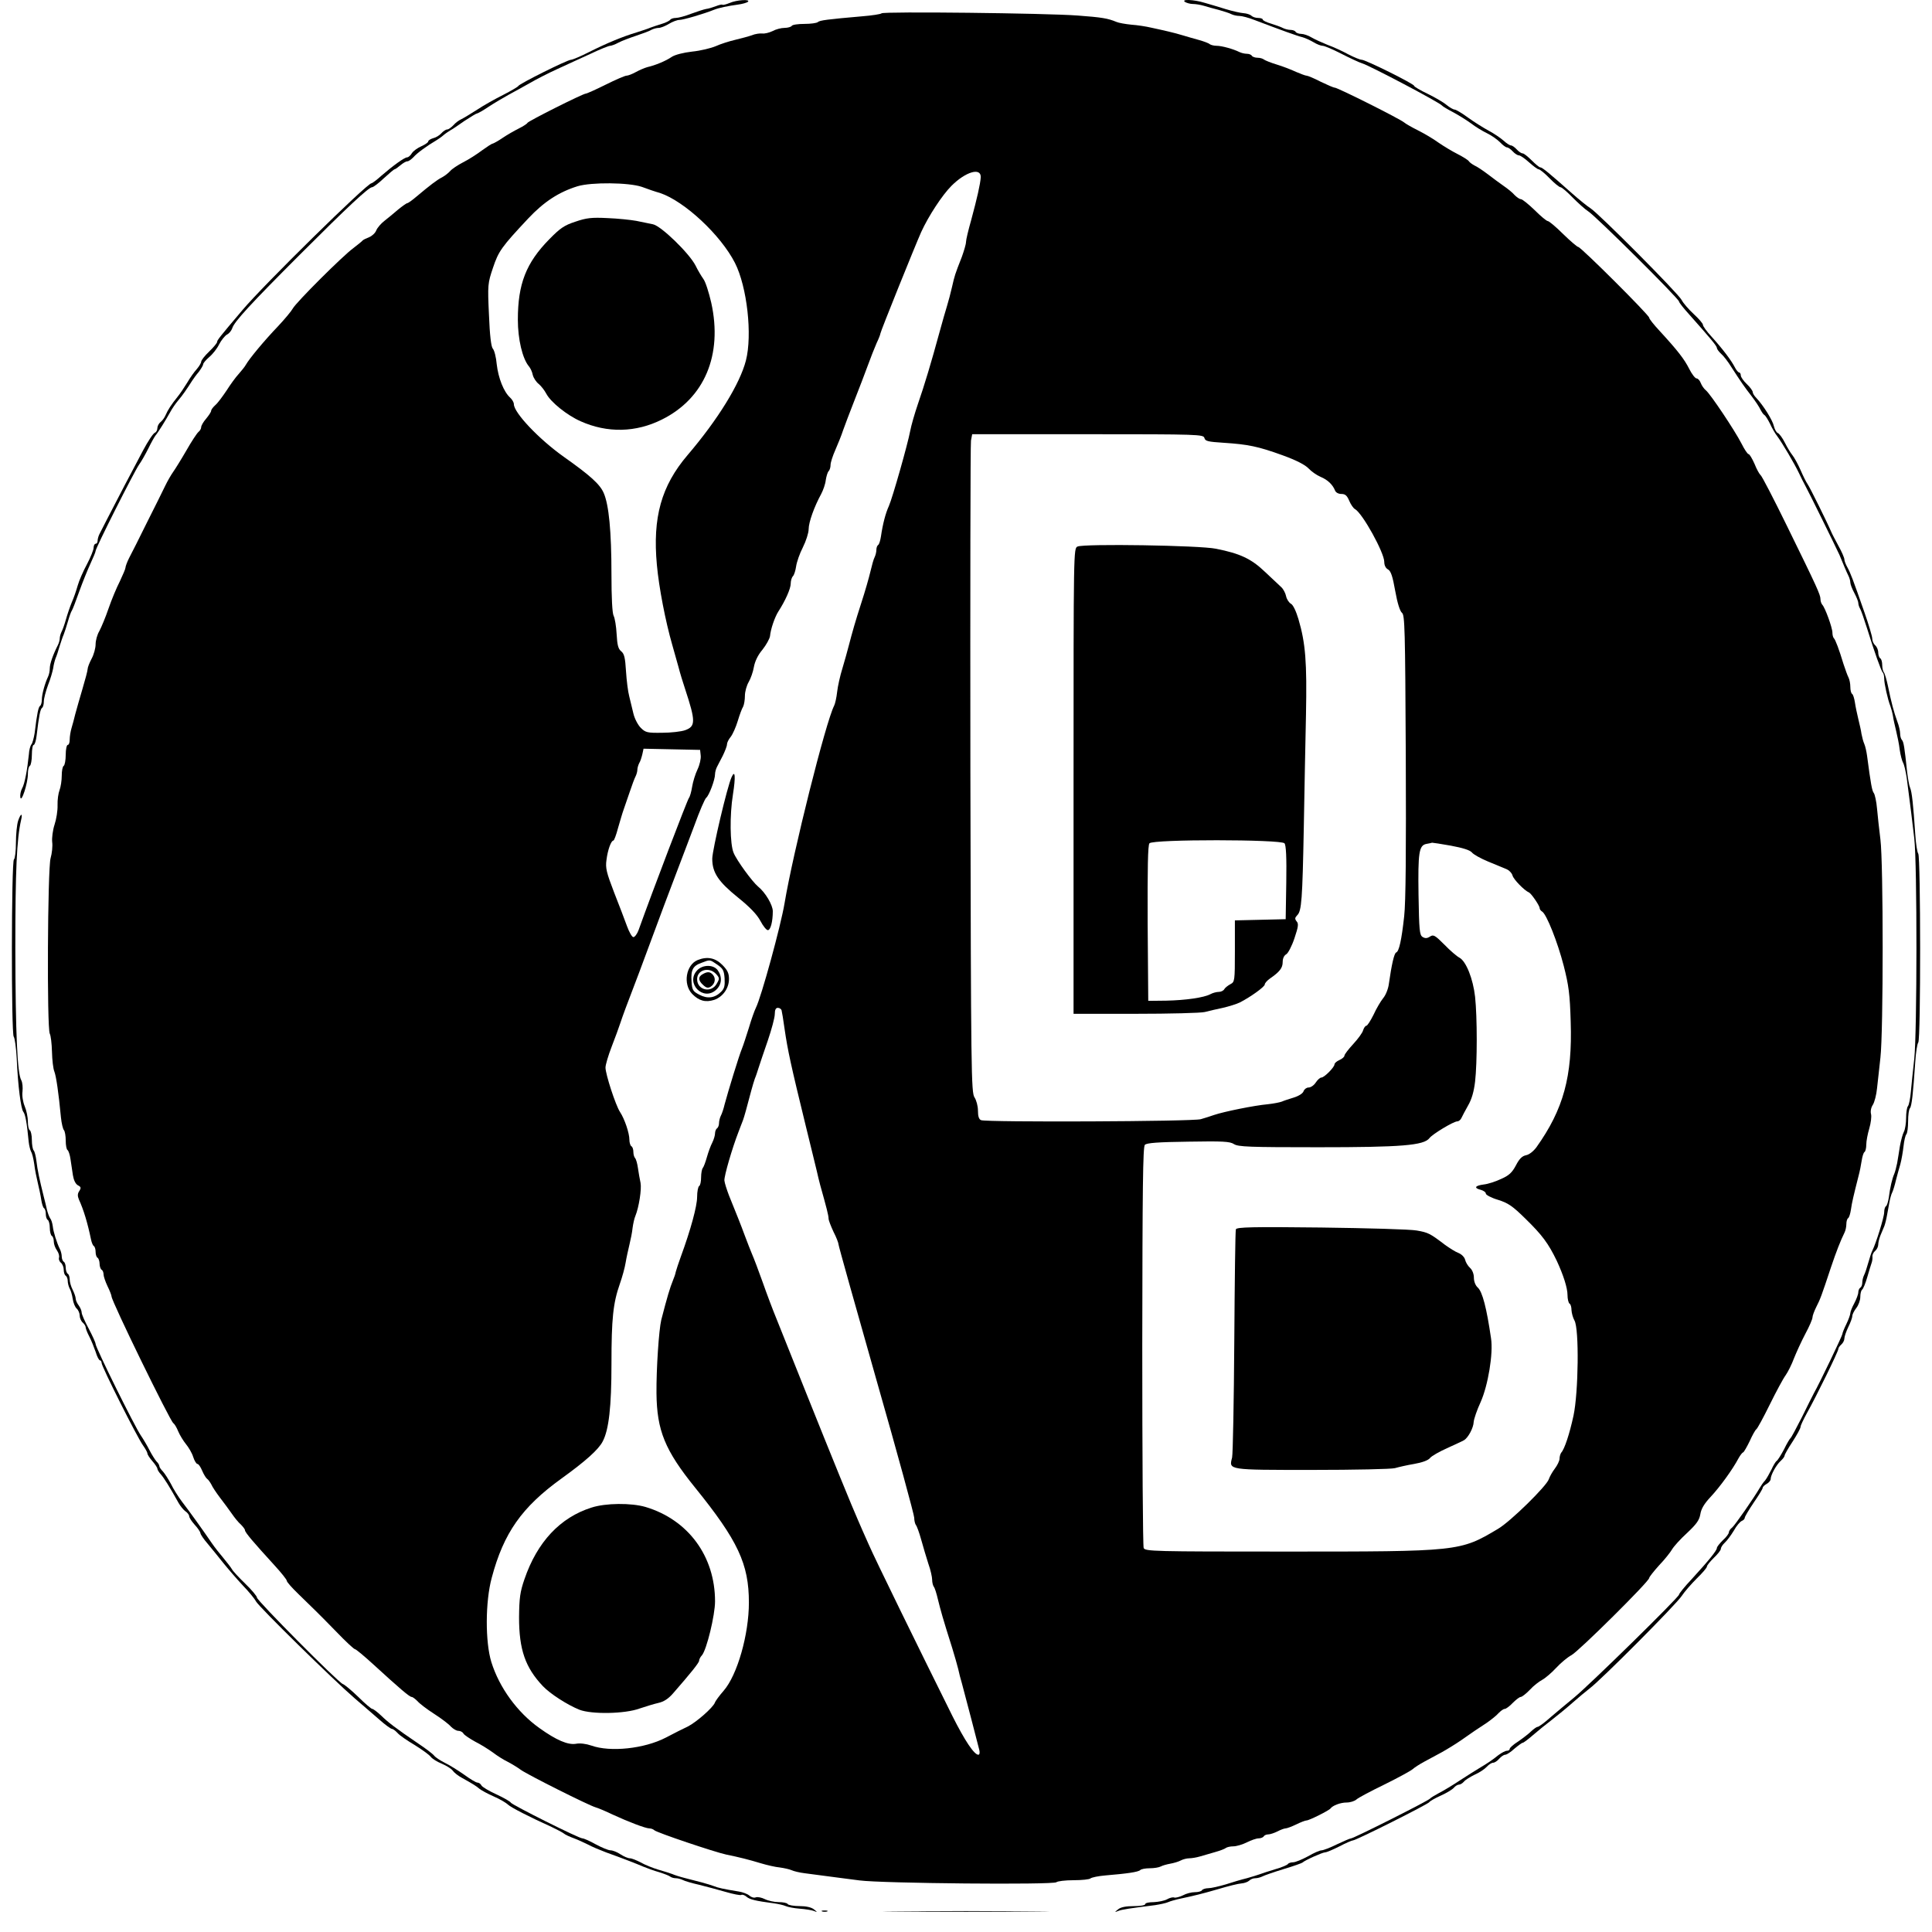 <?xml version="1.0" standalone="no"?>
<!DOCTYPE svg PUBLIC "-//W3C//DTD SVG 20010904//EN"
 "http://www.w3.org/TR/2001/REC-SVG-20010904/DTD/svg10.dtd">
<svg version="1.0" xmlns="http://www.w3.org/2000/svg"
 width="970pt" height="970pt" viewBox="0 0 970 970"
 preserveAspectRatio="xMidYMid meet">

<g transform="translate(0,970) scale(0.1,-0.1)"
fill="#000000" stroke="none">
<path d="M3663 9685 c-17 -7 -33 -11 -36 -9 -2 3 -17 -1 -33 -7 -16 -6 -38
-13 -49 -14 -11 -2 -45 -13 -75 -24 -30 -12 -65 -21 -77 -21 -12 0 -24 -4 -28
-9 -3 -5 -22 -15 -43 -21 -20 -6 -46 -15 -57 -19 -11 -5 -42 -15 -70 -24 -70
-21 -147 -53 -237 -98 -43 -22 -84 -39 -91 -39 -18 0 -261 -121 -265 -132 -2
-4 -36 -24 -75 -44 -40 -20 -99 -53 -132 -75 -33 -21 -69 -43 -80 -48 -11 -5
-29 -18 -39 -30 -11 -11 -24 -21 -31 -21 -7 0 -20 -9 -29 -19 -10 -11 -28 -22
-42 -25 -13 -4 -24 -11 -24 -16 0 -5 -16 -16 -34 -24 -19 -8 -41 -24 -48 -35
-7 -12 -18 -21 -24 -21 -13 0 -70 -41 -129 -92 -23 -21 -46 -38 -50 -38 -22 0
-542 -511 -648 -637 -117 -138 -127 -151 -127 -160 0 -5 -18 -27 -40 -48 -22
-21 -40 -44 -40 -51 0 -6 -10 -23 -22 -37 -13 -14 -34 -44 -48 -68 -14 -23
-36 -56 -50 -73 -29 -36 -47 -63 -59 -91 -5 -12 -16 -27 -25 -34 -9 -7 -16
-21 -16 -31 0 -10 -6 -20 -13 -23 -8 -3 -34 -42 -58 -87 -56 -105 -135 -256
-178 -340 -18 -36 -37 -73 -42 -82 -5 -10 -9 -25 -9 -33 0 -8 -4 -15 -10 -15
-5 0 -10 -9 -10 -20 0 -10 -15 -48 -33 -82 -19 -35 -40 -83 -47 -108 -7 -25
-20 -63 -30 -85 -9 -22 -22 -60 -29 -85 -7 -25 -17 -53 -22 -62 -5 -10 -9 -25
-9 -33 0 -8 -4 -23 -9 -33 -25 -49 -41 -95 -41 -117 0 -14 -4 -33 -9 -43 -15
-31 -31 -88 -31 -115 0 -14 -4 -28 -9 -31 -8 -6 -15 -36 -27 -136 -4 -25 -11
-51 -16 -57 -6 -7 -12 -29 -13 -50 -8 -78 -21 -149 -34 -171 -7 -13 -11 -33
-9 -45 5 -31 38 71 38 117 0 19 4 38 10 41 5 3 10 28 10 56 0 27 4 49 9 49 5
0 12 21 15 48 11 94 18 132 27 138 5 3 9 17 9 32 0 15 10 52 21 82 12 30 23
69 26 85 2 17 8 39 12 50 5 11 14 38 20 60 7 22 16 49 21 60 4 11 14 40 21 65
7 25 16 50 20 55 4 6 20 48 37 96 17 47 42 109 56 139 14 30 26 59 26 64 0 15
193 397 218 433 11 15 32 52 47 82 14 29 31 59 36 65 13 15 50 75 73 116 10
19 29 46 41 60 20 23 44 58 70 99 6 9 20 29 33 44 12 16 22 33 22 38 0 6 14
22 30 36 17 14 40 43 50 64 11 21 29 43 39 49 11 5 23 20 27 32 9 32 95 125
341 371 237 237 344 337 361 337 6 0 33 20 59 45 26 24 51 45 54 45 3 0 16 9
29 20 13 11 28 20 35 20 7 0 20 10 31 21 17 20 68 57 114 84 10 6 26 17 35 25
9 8 25 19 35 25 10 5 42 27 72 48 31 20 58 37 62 37 4 0 31 15 59 34 29 19 75
46 102 61 28 15 75 41 105 58 31 18 91 49 135 69 44 20 119 55 168 77 48 23
93 41 100 41 6 0 26 7 42 16 17 9 57 24 90 35 33 11 68 24 77 30 10 5 26 9 35
9 10 0 33 9 51 20 18 11 42 20 53 20 19 0 122 30 174 51 25 10 69 19 120 26
22 3 44 9 50 14 15 14 -56 10 -92 -6z"/>
<path d="M5950 9690 c8 -5 26 -10 39 -10 14 0 38 -4 55 -9 17 -5 51 -15 76
-21 25 -7 53 -16 62 -21 10 -5 28 -9 41 -9 12 0 47 -9 77 -21 129 -49 217 -81
240 -86 14 -4 38 -15 55 -25 16 -10 37 -18 46 -18 9 0 51 -18 94 -40 43 -22
90 -44 104 -48 37 -11 392 -198 401 -212 3 -4 28 -19 55 -33 28 -15 68 -40 90
-56 22 -17 58 -39 81 -50 23 -11 52 -32 65 -45 13 -14 29 -26 35 -26 6 0 19
-9 29 -20 10 -11 24 -20 31 -20 7 0 30 -16 51 -35 21 -19 43 -35 48 -35 6 0
31 -20 55 -45 24 -25 49 -45 55 -45 6 0 33 -23 60 -51 28 -28 63 -60 79 -70
36 -22 456 -439 456 -453 0 -5 24 -35 53 -67 104 -117 137 -156 137 -166 0 -5
9 -18 21 -29 12 -10 36 -41 53 -69 50 -77 63 -96 101 -145 19 -25 39 -55 44
-67 6 -11 14 -24 20 -27 6 -4 18 -24 28 -44 9 -20 25 -48 36 -62 26 -35 86
-137 109 -185 10 -22 24 -49 30 -60 15 -26 155 -311 173 -350 7 -16 18 -43 25
-60 7 -16 16 -38 21 -47 5 -10 9 -25 9 -33 0 -8 9 -32 20 -52 11 -21 20 -43
20 -50 0 -8 4 -21 10 -31 5 -9 20 -53 34 -97 36 -116 71 -214 79 -222 4 -3 7
-17 7 -30 0 -25 18 -106 31 -138 4 -11 10 -33 13 -50 2 -16 10 -50 16 -75 6
-25 15 -67 18 -95 4 -27 12 -57 17 -65 5 -8 13 -42 18 -75 19 -146 28 -216 38
-305 15 -127 14 -976 0 -1105 -6 -55 -14 -129 -17 -165 -3 -36 -10 -69 -15
-74 -5 -6 -9 -32 -9 -59 0 -26 -5 -58 -11 -69 -6 -11 -15 -44 -20 -72 -4 -28
-11 -67 -14 -86 -4 -19 -10 -44 -15 -55 -10 -23 -20 -65 -27 -118 -3 -20 -9
-40 -14 -43 -5 -3 -9 -16 -9 -30 0 -25 -41 -156 -59 -192 -5 -9 -14 -37 -21
-62 -7 -25 -16 -53 -21 -62 -5 -10 -9 -27 -9 -37 0 -11 -4 -23 -10 -26 -5 -3
-10 -14 -10 -23 0 -10 -9 -34 -20 -55 -11 -20 -20 -43 -20 -50 0 -7 -9 -32
-20 -55 -11 -22 -20 -45 -20 -50 0 -8 -116 -250 -143 -297 -6 -11 -33 -65 -60
-120 -28 -55 -53 -102 -57 -105 -4 -3 -19 -28 -33 -57 -15 -28 -31 -54 -37
-58 -5 -3 -17 -23 -26 -43 -10 -20 -24 -45 -32 -55 -9 -9 -20 -26 -26 -36 -31
-53 -125 -188 -139 -200 -10 -7 -17 -19 -17 -25 0 -6 -13 -24 -30 -39 -16 -16
-30 -33 -30 -39 0 -13 -42 -64 -127 -157 -35 -37 -63 -72 -63 -77 0 -13 -451
-455 -527 -517 -32 -26 -84 -70 -116 -97 -31 -28 -61 -50 -67 -50 -5 0 -19
-10 -32 -22 -13 -13 -42 -35 -65 -51 -24 -15 -43 -32 -43 -37 0 -6 -6 -10 -14
-10 -8 0 -27 -10 -43 -22 -30 -24 -50 -38 -97 -66 -16 -9 -59 -37 -95 -60 -36
-24 -84 -53 -106 -64 -22 -12 -42 -24 -45 -28 -6 -10 -384 -200 -397 -200 -5
0 -37 -14 -71 -30 -34 -17 -69 -30 -77 -30 -9 0 -39 -13 -68 -30 -30 -16 -63
-30 -75 -30 -11 0 -23 -4 -26 -9 -4 -5 -32 -17 -64 -26 -31 -9 -66 -21 -77
-25 -11 -4 -40 -13 -65 -20 -25 -6 -73 -20 -106 -31 -34 -10 -73 -19 -87 -19
-14 0 -29 -5 -32 -10 -3 -6 -20 -10 -36 -10 -17 0 -44 -7 -60 -16 -17 -8 -36
-13 -43 -11 -7 3 -23 -1 -37 -9 -13 -7 -43 -13 -66 -14 -24 0 -43 -4 -43 -10
0 -6 -26 -10 -58 -10 -38 0 -65 -5 -78 -16 -19 -15 -19 -16 1 -8 18 7 57 13
185 29 25 4 54 10 65 15 11 5 34 11 50 15 84 18 117 26 200 50 50 15 102 28
118 29 15 1 33 8 39 14 7 7 20 12 30 12 10 0 26 4 36 9 9 5 58 22 107 37 50
15 92 30 95 33 9 10 100 51 113 51 8 0 40 14 72 30 32 17 63 30 68 30 15 0
376 181 383 192 3 5 29 20 58 33 29 13 59 31 66 40 7 8 18 15 25 15 7 0 18 7
25 15 7 9 32 24 54 35 23 10 50 28 60 39 11 12 25 21 33 21 7 0 21 9 30 20 10
11 23 20 30 20 7 0 28 13 46 30 19 16 38 30 42 30 4 0 27 17 51 38 23 20 66
55 95 77 28 22 75 60 103 85 28 25 67 57 86 72 56 41 437 424 464 466 13 20
47 59 75 87 28 27 51 54 51 60 0 6 16 25 35 44 19 18 35 38 35 45 0 7 9 21 20
31 11 10 31 37 45 60 13 24 31 45 40 49 8 3 15 10 15 16 0 5 20 39 45 76 25
36 45 69 45 74 0 5 9 14 20 20 11 6 20 17 20 24 0 20 28 71 50 91 11 10 20 22
20 27 0 5 18 37 40 70 22 34 40 67 40 74 0 7 15 38 33 71 45 80 157 308 157
321 0 5 7 15 15 22 8 7 15 20 15 29 0 10 9 36 20 59 11 22 20 47 20 55 0 8 9
26 20 40 11 14 20 39 20 55 0 17 4 33 9 37 5 3 17 31 26 63 9 31 19 64 22 72
3 8 5 22 4 31 -1 9 5 22 14 29 8 7 15 21 15 31 0 10 5 31 11 46 6 15 15 37 20
48 4 11 10 35 13 53 3 17 9 47 12 65 3 17 9 41 15 52 5 11 13 38 18 60 6 22
15 58 22 80 6 22 13 63 16 90 3 28 9 54 14 60 5 5 9 34 9 65 0 31 4 60 9 66 9
9 16 71 27 234 3 47 10 90 15 96 13 15 12 933 0 948 -5 6 -12 49 -15 96 -10
150 -17 215 -26 235 -5 11 -11 47 -15 80 -13 123 -17 150 -26 160 -5 5 -9 19
-9 32 0 12 -6 40 -14 60 -17 46 -31 99 -47 178 -7 33 -16 64 -21 70 -4 5 -8
21 -8 36 0 15 -4 31 -10 34 -5 3 -10 17 -10 29 0 13 -7 29 -15 36 -8 7 -15 22
-15 34 0 11 -18 71 -39 131 -59 169 -70 198 -86 227 -8 14 -15 32 -15 40 0 7
-13 38 -30 68 -16 30 -33 62 -36 70 -19 45 -109 227 -119 240 -6 8 -22 40 -35
70 -13 30 -32 64 -41 75 -9 11 -26 39 -38 63 -12 24 -28 45 -35 48 -8 3 -16
19 -20 35 -6 29 -53 104 -88 141 -10 10 -18 23 -18 29 0 7 -13 25 -30 41 -16
15 -30 35 -30 43 0 8 -4 15 -8 15 -5 0 -15 12 -23 28 -17 33 -59 89 -116 152
-24 26 -43 52 -43 59 0 7 -21 31 -46 54 -25 23 -53 55 -61 71 -17 33 -413 431
-457 460 -16 10 -58 44 -93 75 -116 103 -150 131 -160 131 -5 0 -24 16 -43 35
-19 19 -39 35 -45 35 -7 0 -20 9 -30 20 -10 11 -23 20 -29 20 -6 0 -23 11 -37
24 -15 13 -48 36 -75 50 -27 15 -74 44 -104 66 -30 22 -60 40 -67 40 -6 0 -24
10 -40 23 -15 13 -58 38 -95 56 -38 18 -68 36 -68 40 0 10 -244 131 -263 131
-9 0 -40 13 -69 28 -29 16 -75 37 -103 47 -27 11 -63 27 -80 37 -16 10 -40 18
-52 18 -12 0 -25 5 -28 10 -3 6 -15 10 -26 10 -10 0 -27 4 -37 9 -9 5 -36 15
-59 22 -24 7 -43 16 -43 21 0 4 -10 8 -23 8 -13 0 -28 5 -34 11 -6 6 -24 12
-40 13 -15 1 -55 10 -88 20 -33 10 -81 25 -107 32 -55 17 -121 19 -98 4z"/>
<path d="M4426 9633 c-4 -4 -48 -11 -99 -15 -172 -15 -212 -20 -221 -29 -6 -5
-36 -9 -67 -9 -32 0 -61 -4 -64 -10 -3 -5 -20 -10 -36 -10 -17 0 -44 -7 -60
-16 -17 -8 -40 -14 -52 -12 -12 1 -36 -2 -52 -9 -17 -6 -55 -16 -84 -23 -30
-7 -74 -21 -98 -32 -24 -10 -77 -23 -118 -27 -44 -5 -87 -16 -103 -27 -29 -20
-82 -42 -122 -51 -14 -4 -40 -15 -58 -25 -18 -10 -39 -18 -47 -18 -7 0 -54
-20 -104 -45 -50 -25 -95 -45 -100 -45 -14 0 -289 -138 -293 -147 -1 -4 -21
-17 -43 -28 -22 -11 -59 -32 -81 -47 -23 -16 -46 -28 -50 -29 -5 0 -29 -16
-54 -34 -25 -19 -67 -46 -95 -60 -27 -14 -57 -34 -65 -44 -9 -10 -27 -24 -40
-31 -26 -13 -61 -40 -129 -97 -21 -18 -42 -33 -46 -33 -4 0 -25 -15 -46 -32
-21 -18 -52 -44 -69 -57 -17 -13 -36 -35 -41 -48 -5 -13 -21 -28 -36 -34 -15
-6 -30 -13 -33 -17 -3 -4 -23 -20 -45 -37 -54 -39 -289 -274 -305 -304 -7 -13
-41 -54 -75 -90 -67 -70 -143 -161 -161 -193 -6 -11 -23 -31 -36 -46 -14 -15
-41 -52 -60 -82 -20 -30 -45 -64 -57 -74 -12 -11 -21 -23 -21 -29 0 -5 -11
-22 -25 -39 -14 -16 -25 -35 -25 -43 0 -7 -6 -18 -14 -24 -7 -6 -35 -48 -61
-94 -26 -45 -56 -93 -66 -107 -10 -14 -28 -45 -40 -70 -12 -25 -53 -108 -92
-185 -38 -77 -78 -157 -89 -177 -10 -20 -18 -42 -18 -48 0 -6 -13 -36 -28 -68
-16 -31 -42 -93 -57 -137 -15 -44 -36 -94 -46 -113 -11 -18 -19 -48 -19 -67 0
-19 -9 -52 -20 -72 -11 -21 -20 -44 -20 -52 0 -8 -12 -53 -26 -100 -14 -47
-30 -104 -36 -126 -5 -22 -14 -54 -19 -71 -5 -17 -9 -42 -9 -57 0 -15 -4 -27
-10 -27 -5 0 -10 -22 -10 -49 0 -28 -5 -53 -10 -56 -6 -3 -10 -26 -10 -50 0
-24 -5 -56 -11 -72 -6 -15 -11 -49 -10 -76 1 -26 -6 -70 -15 -97 -9 -27 -14
-67 -12 -87 3 -21 -1 -58 -8 -82 -15 -53 -19 -852 -4 -881 5 -9 10 -50 11 -91
1 -41 6 -85 12 -99 9 -24 21 -104 33 -230 3 -30 10 -59 15 -64 5 -6 9 -29 9
-52 0 -24 4 -45 9 -48 5 -3 12 -24 15 -46 3 -22 9 -58 12 -80 4 -25 13 -44 25
-51 16 -8 17 -13 7 -29 -9 -13 -9 -25 -2 -42 24 -52 44 -119 61 -201 3 -15 9
-30 14 -33 5 -3 9 -16 9 -29 0 -13 4 -27 10 -30 5 -3 10 -17 10 -30 0 -13 5
-27 10 -30 6 -3 10 -14 10 -24 0 -9 9 -36 20 -59 11 -22 20 -46 20 -51 0 -24
294 -626 310 -636 6 -4 17 -22 25 -42 8 -19 26 -48 39 -64 13 -16 30 -44 36
-64 6 -19 16 -35 21 -35 6 0 16 -15 24 -34 8 -19 20 -38 25 -41 6 -4 15 -17
21 -28 5 -12 25 -42 44 -67 19 -25 46 -61 59 -80 13 -19 33 -44 45 -54 11 -11
21 -24 21 -29 0 -11 44 -62 148 -176 34 -37 62 -72 62 -78 0 -6 26 -35 58 -66
31 -30 68 -66 82 -80 14 -13 63 -63 109 -110 46 -48 88 -87 93 -87 5 0 47 -35
94 -78 129 -118 180 -162 191 -162 5 0 18 -10 29 -21 10 -12 48 -41 84 -64 36
-23 74 -52 84 -64 11 -11 27 -21 37 -21 10 0 22 -6 26 -14 4 -7 31 -25 58 -40
28 -14 68 -39 90 -55 22 -17 56 -38 75 -47 19 -10 49 -28 65 -40 35 -25 340
-178 375 -188 14 -4 52 -20 85 -36 78 -36 166 -70 186 -70 8 0 19 -4 24 -9 12
-12 304 -110 360 -122 64 -13 116 -26 175 -44 30 -9 73 -19 95 -21 22 -3 49
-9 60 -14 11 -5 40 -12 65 -15 161 -21 203 -27 275 -36 110 -15 975 -23 989
-9 5 5 44 10 86 10 42 0 80 4 85 9 6 5 39 12 75 15 108 9 165 17 175 27 5 5
26 9 48 9 21 0 46 4 55 9 9 5 31 11 48 14 17 3 41 10 52 16 11 6 31 11 43 11
12 0 36 4 53 9 17 5 51 15 76 22 25 7 49 16 55 21 5 4 22 8 37 8 16 0 46 9 68
20 22 11 48 20 59 20 11 0 23 5 26 10 3 6 14 10 23 10 9 0 30 7 46 15 15 8 34
15 40 15 7 0 31 9 54 20 22 11 46 20 52 20 13 0 113 50 120 60 11 15 50 30 81
30 18 0 40 7 49 15 8 8 72 42 140 75 69 34 133 69 142 77 10 9 35 25 57 37 21
11 61 33 89 48 27 15 71 42 97 60 26 18 57 40 69 48 13 8 40 27 62 41 21 15
48 36 58 48 11 11 24 21 31 21 6 0 24 13 40 30 16 16 34 30 40 30 6 0 27 16
46 36 18 20 47 42 62 50 15 8 47 35 70 60 23 25 58 54 77 64 36 19 390 370
390 387 0 5 23 34 50 64 28 29 57 66 65 80 8 14 41 51 75 82 48 45 62 65 67
95 4 26 19 52 52 87 45 48 110 137 140 194 8 14 18 28 23 29 4 2 19 28 33 57
13 29 28 56 33 59 5 3 35 58 67 123 32 65 68 132 80 148 12 17 31 55 42 85 12
30 37 85 57 123 20 37 36 74 36 83 0 8 9 32 19 52 20 39 26 55 73 197 28 83
48 134 69 177 5 10 9 29 9 42 0 14 4 27 9 30 5 3 11 23 14 43 5 36 13 69 38
168 6 22 13 57 16 78 3 20 9 40 14 43 5 3 9 20 9 37 0 18 7 54 15 81 8 27 12
59 9 72 -4 14 0 34 9 47 8 13 18 50 21 83 4 32 11 102 17 154 15 129 15 978 0
1095 -6 50 -14 119 -17 155 -3 36 -11 71 -16 78 -9 11 -15 43 -34 187 -3 22
-9 49 -14 60 -5 11 -11 34 -14 50 -2 17 -10 50 -16 75 -6 25 -14 62 -17 83 -3
20 -9 40 -14 43 -5 3 -9 18 -9 35 0 16 -4 37 -9 47 -5 9 -16 40 -25 67 -22 73
-41 124 -49 131 -4 4 -7 17 -7 28 0 24 -37 126 -51 140 -5 6 -9 18 -9 28 0 22
-17 59 -167 365 -68 139 -128 255 -134 258 -5 4 -19 28 -30 56 -12 27 -25 49
-30 49 -5 0 -21 24 -36 54 -34 66 -155 247 -178 266 -10 8 -21 24 -26 37 -5
13 -14 23 -21 23 -7 0 -24 22 -37 48 -24 48 -57 91 -148 190 -29 31 -53 61
-53 67 0 13 -343 355 -356 355 -5 0 -39 29 -76 65 -36 36 -71 65 -77 65 -6 0
-36 25 -66 55 -31 30 -62 55 -69 55 -7 0 -21 10 -32 21 -10 12 -35 32 -54 45
-19 13 -55 40 -80 59 -25 19 -55 39 -67 44 -11 6 -24 15 -28 21 -3 6 -29 22
-56 36 -28 14 -71 40 -97 58 -26 19 -72 46 -102 61 -30 15 -62 33 -70 40 -21
18 -334 175 -349 175 -6 0 -38 14 -71 30 -33 17 -64 30 -70 30 -6 0 -29 9 -53
19 -23 11 -67 28 -97 37 -30 9 -59 21 -64 25 -6 5 -20 9 -32 9 -13 0 -26 5
-29 10 -3 6 -15 10 -26 10 -10 0 -27 4 -37 9 -30 15 -88 31 -113 31 -14 0 -29
4 -35 8 -5 5 -29 14 -54 21 -25 7 -61 17 -80 23 -19 6 -53 15 -75 20 -22 5
-60 14 -85 19 -25 6 -70 13 -100 15 -30 3 -64 9 -75 14 -43 18 -74 23 -195 32
-160 12 -974 21 -984 11z m498 -823 c-2 -33 -18 -104 -48 -215 -14 -49 -26
-99 -26 -110 0 -11 -10 -44 -21 -75 -35 -89 -36 -93 -49 -150 -7 -30 -18 -73
-25 -95 -7 -22 -25 -85 -40 -140 -39 -143 -73 -257 -107 -355 -16 -47 -33
-106 -38 -133 -13 -69 -89 -336 -107 -377 -17 -37 -31 -91 -40 -153 -3 -20 -9
-40 -14 -43 -5 -3 -9 -14 -9 -25 0 -10 -4 -27 -9 -37 -5 -9 -14 -42 -21 -72
-7 -30 -27 -100 -45 -155 -31 -96 -44 -142 -65 -222 -5 -21 -19 -69 -30 -107
-12 -38 -24 -92 -27 -120 -3 -28 -10 -59 -15 -69 -42 -81 -206 -735 -249 -992
-19 -114 -117 -472 -144 -525 -7 -14 -23 -59 -35 -100 -13 -41 -28 -88 -35
-105 -14 -33 -70 -216 -87 -280 -5 -22 -14 -48 -19 -57 -5 -10 -9 -27 -9 -37
0 -11 -5 -23 -10 -26 -5 -3 -10 -15 -10 -25 0 -10 -6 -31 -14 -47 -8 -15 -20
-48 -27 -73 -7 -25 -16 -49 -21 -55 -4 -5 -8 -26 -8 -46 0 -21 -4 -41 -10 -44
-5 -3 -10 -28 -10 -55 0 -45 -32 -164 -82 -300 -11 -30 -22 -64 -25 -75 -2
-11 -8 -29 -13 -40 -17 -42 -30 -86 -60 -202 -12 -51 -25 -244 -24 -368 2
-187 42 -286 194 -474 215 -266 270 -383 270 -577 0 -160 -58 -364 -127 -443
-21 -24 -41 -51 -44 -60 -10 -25 -92 -97 -135 -119 -22 -10 -71 -35 -111 -56
-108 -56 -279 -74 -374 -40 -26 9 -57 13 -77 9 -40 -7 -99 18 -184 79 -111 79
-201 203 -241 331 -31 100 -31 303 2 424 60 225 151 354 349 497 122 88 187
146 208 187 31 59 44 174 44 390 0 226 8 304 42 401 12 34 25 81 29 106 4 25
13 65 19 90 6 25 14 63 16 85 3 22 9 49 14 60 18 44 32 135 26 166 -4 19 -10
52 -13 74 -3 22 -9 44 -14 50 -5 5 -9 19 -9 31 0 13 -4 26 -10 29 -5 3 -10 18
-10 33 0 33 -24 104 -47 139 -22 33 -73 190 -73 223 0 14 14 61 31 105 17 44
37 98 44 120 13 39 25 72 95 255 40 108 78 209 123 331 20 52 51 136 70 185
19 49 56 148 83 219 26 72 53 135 60 140 14 11 44 90 44 118 0 9 4 25 9 35 5
9 18 36 30 58 11 23 21 48 21 57 0 8 8 25 19 38 10 13 26 49 35 79 9 30 21 63
27 72 5 10 9 35 9 55 0 21 9 52 19 69 10 17 22 51 26 75 5 28 20 60 43 87 19
24 36 55 38 68 3 35 24 96 42 124 35 54 62 115 62 140 0 14 5 31 11 37 6 6 13
28 16 49 3 22 18 65 34 96 16 32 29 73 29 91 0 35 28 113 63 177 10 19 21 50
23 70 3 19 9 39 14 44 6 6 10 20 10 32 0 12 11 46 24 75 13 30 31 74 39 99 9
25 34 92 57 150 23 58 53 137 67 175 14 39 34 89 44 112 11 23 19 44 19 48 0
9 175 443 205 510 37 81 106 186 152 232 71 71 149 94 147 43z m-1702 -48 c29
-11 70 -25 92 -31 122 -41 304 -210 376 -351 61 -120 88 -362 55 -490 -30
-117 -141 -297 -293 -475 -132 -155 -176 -313 -154 -551 10 -112 43 -283 77
-401 8 -29 22 -79 31 -110 8 -32 24 -83 34 -113 53 -161 53 -187 0 -206 -19
-7 -72 -13 -116 -13 -74 -1 -83 1 -107 25 -14 14 -31 46 -37 72 -6 26 -16 65
-21 87 -6 22 -13 78 -16 125 -4 68 -9 88 -24 100 -15 12 -20 31 -23 86 -2 39
-9 81 -15 92 -7 13 -11 91 -11 209 0 216 -13 349 -39 408 -19 44 -68 88 -201
182 -125 89 -250 221 -250 264 0 9 -9 24 -19 33 -32 29 -59 98 -67 167 -3 35
-12 71 -20 79 -8 10 -15 66 -19 170 -7 150 -6 158 20 235 28 84 43 105 177
248 79 84 154 133 248 162 70 21 257 19 322 -3z m2825 -1261 c4 -16 18 -19 96
-24 123 -8 173 -18 297 -63 69 -25 113 -48 130 -66 14 -15 41 -34 60 -42 36
-15 61 -39 73 -69 4 -10 17 -17 32 -17 19 0 28 -8 39 -34 8 -19 21 -38 29 -42
38 -21 147 -219 147 -265 0 -17 7 -32 19 -38 14 -8 23 -34 36 -108 11 -62 24
-102 34 -110 14 -10 16 -81 19 -715 2 -482 0 -736 -8 -808 -13 -120 -26 -177
-40 -182 -10 -3 -23 -60 -37 -158 -3 -25 -16 -57 -29 -72 -12 -15 -34 -52 -48
-83 -15 -30 -31 -55 -36 -55 -5 0 -12 -10 -16 -22 -3 -13 -26 -44 -50 -70 -24
-26 -44 -52 -44 -58 0 -6 -11 -16 -25 -22 -14 -6 -25 -16 -25 -22 0 -14 -51
-66 -66 -66 -6 0 -19 -11 -28 -25 -9 -14 -25 -25 -36 -25 -10 0 -21 -8 -25
-18 -3 -11 -23 -24 -48 -32 -23 -7 -51 -16 -62 -21 -11 -4 -42 -10 -70 -13
-67 -6 -220 -37 -270 -54 -16 -6 -46 -15 -66 -21 -38 -12 -1074 -16 -1103 -5
-11 4 -16 19 -16 48 0 23 -8 52 -17 66 -17 24 -18 121 -21 1645 -1 891 0 1635
3 1653 l6 32 580 0 c561 0 581 -1 586 -19z m-2529 -1594 c2 -16 -5 -47 -16
-70 -11 -23 -23 -62 -27 -87 -4 -25 -11 -50 -16 -56 -8 -10 -180 -460 -253
-664 -7 -19 -19 -35 -26 -35 -7 0 -21 25 -32 55 -11 30 -40 107 -65 170 -38
99 -44 122 -38 163 6 49 23 97 35 97 3 0 14 28 23 63 10 34 22 76 28 92 6 17
20 57 31 90 11 33 24 68 29 77 5 10 9 25 9 33 0 8 4 23 9 33 6 9 12 29 16 45
l6 28 142 -3 142 -3 3 -28z m3767 -453 c59 -11 95 -22 105 -34 8 -10 44 -30
80 -45 36 -15 77 -32 92 -38 15 -6 29 -21 32 -33 5 -19 59 -75 83 -85 11 -5
53 -66 53 -78 0 -6 6 -14 13 -18 22 -14 77 -152 108 -272 25 -98 31 -142 35
-281 9 -274 -36 -439 -172 -630 -15 -20 -36 -37 -52 -40 -20 -4 -34 -18 -51
-51 -19 -36 -35 -51 -74 -68 -27 -13 -67 -26 -88 -28 -45 -6 -50 -18 -14 -27
14 -4 25 -12 25 -19 0 -6 27 -21 61 -31 51 -16 73 -31 138 -95 84 -82 115
-124 157 -211 33 -71 54 -136 54 -172 0 -20 5 -40 10 -43 6 -3 10 -18 10 -33
1 -15 7 -38 15 -52 24 -42 20 -361 -5 -478 -20 -92 -45 -168 -62 -186 -4 -6
-8 -19 -8 -30 0 -10 -11 -33 -24 -50 -13 -17 -26 -41 -30 -53 -11 -34 -193
-213 -255 -249 -191 -114 -195 -114 -1068 -114 -661 0 -704 1 -711 18 -4 9 -7
466 -7 1014 1 791 3 1000 13 1010 9 10 69 14 218 16 174 3 209 1 229 -12 21
-14 77 -16 424 -16 418 0 530 9 558 46 15 20 121 84 140 84 7 0 17 8 21 18 4
9 19 37 33 62 18 31 29 69 35 120 11 96 11 322 0 425 -10 90 -45 179 -79 197
-12 6 -46 35 -75 65 -47 47 -55 52 -72 41 -15 -10 -25 -10 -38 -2 -15 10 -17
34 -20 211 -3 213 2 249 40 256 13 2 25 5 28 6 3 0 46 -6 95 -15z m-3361 -826
c2 -7 9 -49 15 -93 16 -110 32 -183 107 -490 26 -104 50 -206 55 -225 4 -19
12 -51 17 -70 32 -114 42 -153 42 -168 0 -9 12 -39 25 -67 14 -27 25 -56 25
-63 0 -7 86 -313 190 -679 105 -367 190 -679 190 -693 0 -14 4 -30 8 -36 5 -5
17 -38 27 -74 10 -36 26 -90 36 -121 11 -30 19 -67 19 -80 0 -14 4 -29 8 -35
5 -5 14 -34 21 -64 13 -53 25 -97 72 -245 12 -38 25 -86 30 -105 4 -19 12 -51
18 -70 14 -52 82 -311 88 -337 3 -13 1 -23 -5 -23 -21 0 -68 71 -129 192 -172
346 -392 795 -422 865 -19 43 -43 96 -52 118 -29 65 -133 320 -261 640 -66
165 -134 334 -150 375 -17 41 -48 123 -69 183 -21 59 -45 122 -53 140 -7 17
-24 59 -36 92 -22 60 -40 104 -80 203 -11 29 -22 63 -23 75 -2 22 40 165 70
242 8 22 19 49 23 60 7 19 18 59 42 150 6 22 14 49 18 60 5 11 13 36 19 55 6
19 27 81 46 136 19 56 35 115 35 133 0 21 5 31 15 31 9 0 17 -6 19 -12z"/>
<path d="M3673 5798 c-22 -48 -96 -363 -97 -409 0 -70 30 -115 129 -195 61
-49 96 -86 113 -118 13 -25 30 -46 37 -46 14 0 25 43 25 95 0 31 -37 94 -74
124 -29 24 -108 132 -123 170 -18 43 -20 189 -3 293 14 89 11 126 -7 86z"/>
<path d="M3503 4880 c-59 -24 -75 -121 -28 -170 34 -35 67 -44 111 -30 43 15
74 58 74 105 0 29 -8 45 -34 71 -35 35 -75 43 -123 24z m98 -23 c29 -20 34
-29 37 -69 2 -37 -1 -51 -17 -67 -32 -32 -69 -37 -110 -15 -33 17 -36 24 -39
66 -4 59 7 79 50 94 44 17 41 17 79 -9z"/>
<path d="M3500 4828 c-60 -64 31 -158 96 -97 28 26 31 64 8 97 -21 30 -76 30
-104 0z m96 -19 c17 -19 17 -23 3 -47 -27 -50 -99 -34 -99 22 0 47 61 64 96
25z"/>
<path d="M3528 4809 c-24 -13 -23 -32 3 -55 15 -14 24 -16 37 -8 22 14 27 41
12 59 -14 17 -28 18 -52 4z"/>
<path d="M2970 2131 c-158 -50 -273 -173 -337 -360 -22 -64 -26 -94 -27 -191
0 -162 31 -252 120 -346 36 -38 123 -94 183 -118 62 -24 229 -21 302 6 30 10
72 23 94 28 27 6 50 20 75 49 89 102 130 153 130 163 0 6 6 19 14 27 24 28 66
202 66 271 0 227 -135 410 -349 474 -72 21 -200 20 -271 -3z"/>
<path d="M2889 8587 c-56 -18 -77 -33 -131 -88 -117 -119 -158 -225 -158 -404
0 -98 23 -196 56 -235 7 -8 16 -27 19 -43 4 -15 17 -35 30 -45 12 -10 29 -32
38 -49 22 -42 104 -108 172 -138 134 -60 278 -57 409 9 213 106 305 324 247
586 -12 52 -29 106 -40 120 -10 14 -28 44 -39 67 -32 62 -173 199 -214 207
-18 4 -55 11 -83 17 -27 5 -93 12 -145 14 -79 4 -106 1 -161 -18z"/>
<path d="M5410 6956 c-20 -9 -20 -15 -20 -1178 l0 -1168 311 0 c172 0 328 4
348 9 20 5 61 15 91 21 30 7 69 19 85 27 53 27 124 78 125 90 0 7 12 20 26 30
49 34 64 53 64 83 0 18 7 33 18 39 9 5 28 41 41 80 19 57 22 73 11 85 -10 13
-9 18 3 31 22 21 26 77 33 440 3 176 8 432 11 568 5 263 -2 357 -38 479 -12
40 -27 72 -38 77 -10 6 -21 23 -24 38 -3 15 -14 36 -24 45 -10 9 -47 44 -82
77 -69 66 -125 92 -246 116 -82 17 -662 26 -695 11z m1039 -1490 c8 -9 11 -70
9 -197 l-3 -184 -127 -3 -128 -3 0 -154 c0 -150 -1 -155 -22 -166 -13 -7 -27
-18 -31 -25 -4 -8 -17 -14 -28 -14 -11 0 -30 -5 -41 -11 -33 -18 -126 -31
-223 -33 l-90 -1 -3 389 c-1 279 1 393 9 402 17 21 661 20 678 0z"/>
<path d="M6205 3528 c-3 -7 -6 -260 -8 -563 -2 -302 -7 -565 -11 -583 -16 -63
-25 -62 402 -62 212 0 399 4 416 9 17 5 60 15 96 21 40 7 71 18 80 30 8 10 47
32 85 49 39 18 77 35 85 40 21 12 48 62 49 92 1 14 16 59 35 100 37 83 64 244
52 320 -22 151 -43 234 -67 255 -11 10 -19 30 -19 49 0 19 -8 39 -19 49 -11
10 -22 28 -25 41 -3 13 -18 28 -33 34 -16 6 -46 25 -68 41 -75 57 -84 62 -142
72 -32 6 -248 12 -481 15 -343 4 -423 2 -427 -9z"/>
<path d="M91 5579 c-6 -18 -11 -67 -11 -110 0 -43 -5 -81 -10 -84 -13 -8 -14
-877 -1 -890 5 -6 12 -55 15 -110 6 -138 21 -251 33 -267 10 -12 18 -54 27
-150 2 -20 8 -42 12 -50 5 -7 12 -35 16 -63 3 -27 12 -70 18 -95 6 -25 14 -62
17 -83 3 -20 9 -40 14 -43 5 -3 9 -16 9 -29 0 -13 4 -27 10 -30 5 -3 10 -21
10 -40 0 -19 5 -37 10 -40 6 -3 10 -16 10 -28 0 -13 7 -33 16 -45 9 -13 13
-29 10 -37 -2 -7 2 -19 10 -25 8 -7 14 -23 14 -36 0 -12 4 -26 10 -29 5 -3 10
-15 10 -26 0 -10 4 -27 9 -37 6 -9 13 -33 16 -53 3 -21 12 -42 20 -49 8 -7 15
-23 15 -35 0 -12 7 -28 15 -35 8 -7 15 -18 15 -24 0 -6 8 -27 18 -46 10 -19
24 -54 32 -77 7 -24 17 -43 22 -43 4 0 8 -6 8 -13 0 -18 178 -372 208 -414 12
-17 22 -35 22 -40 0 -6 11 -23 25 -39 14 -16 25 -33 25 -38 0 -5 8 -18 18 -29
15 -17 43 -61 88 -142 9 -16 25 -36 35 -43 11 -7 19 -19 19 -25 0 -7 12 -25
27 -42 15 -16 28 -35 29 -42 1 -8 17 -31 36 -53 18 -21 53 -65 78 -96 25 -31
69 -82 98 -113 30 -31 60 -67 67 -81 16 -29 389 -395 497 -488 40 -34 96 -83
124 -107 28 -25 56 -45 61 -45 5 0 18 -9 29 -21 10 -12 50 -39 87 -61 37 -23
73 -49 80 -59 7 -9 32 -25 55 -34 23 -10 48 -25 55 -35 6 -9 27 -26 46 -36 59
-33 70 -40 88 -55 10 -8 43 -26 73 -39 30 -13 62 -32 71 -41 15 -14 104 -60
219 -112 25 -12 52 -26 60 -32 8 -7 31 -17 50 -24 19 -7 52 -22 72 -32 20 -11
61 -28 90 -39 78 -28 148 -55 188 -72 19 -8 55 -21 80 -28 25 -8 49 -17 55
-22 5 -4 17 -8 27 -8 10 0 26 -4 36 -9 9 -5 46 -16 82 -24 36 -9 96 -25 134
-36 38 -11 73 -18 78 -15 5 3 17 -1 26 -9 16 -14 46 -21 137 -33 22 -3 49 -9
60 -14 11 -5 43 -11 70 -13 28 -2 59 -7 70 -11 20 -8 20 -7 1 8 -13 10 -39 16
-72 16 -29 0 -56 5 -59 10 -3 6 -24 10 -46 10 -22 0 -53 7 -69 15 -16 8 -36
12 -45 9 -9 -4 -23 0 -33 9 -9 8 -33 17 -52 20 -80 13 -106 19 -125 27 -11 4
-39 13 -62 19 -24 6 -62 16 -85 22 -24 6 -52 15 -63 20 -11 4 -42 14 -70 22
-27 8 -67 24 -88 36 -21 11 -45 21 -55 21 -9 0 -30 9 -47 20 -16 11 -39 20
-50 20 -11 0 -44 14 -74 30 -30 17 -60 30 -67 30 -18 0 -351 167 -359 179 -3
6 -36 25 -73 42 -37 17 -71 37 -75 45 -4 8 -13 14 -20 14 -7 0 -37 18 -67 40
-30 21 -73 48 -96 59 -22 11 -47 27 -54 36 -8 10 -44 37 -80 61 -115 78 -152
107 -187 141 -19 18 -39 33 -44 33 -5 0 -37 27 -70 60 -34 33 -69 62 -78 65
-22 7 -431 419 -431 434 0 7 -26 38 -58 69 -32 31 -63 64 -68 74 -5 9 -24 33
-42 55 -18 21 -44 54 -57 73 -45 66 -116 165 -151 210 -19 25 -44 65 -56 90
-13 24 -31 52 -40 62 -10 10 -18 22 -18 27 0 5 -6 16 -14 23 -7 8 -23 33 -35
56 -11 22 -31 56 -44 75 -31 45 -227 441 -227 459 0 7 -16 42 -35 78 -19 35
-35 71 -35 80 0 9 -7 25 -15 36 -8 10 -15 26 -15 34 0 8 -7 28 -15 44 -8 15
-15 39 -15 52 0 12 -4 26 -10 29 -5 3 -10 17 -10 30 0 13 -4 27 -10 30 -5 3
-10 15 -10 26 0 10 -4 27 -9 37 -16 32 -33 87 -36 115 -2 15 -7 33 -13 40 -5
7 -12 26 -16 42 -4 17 -11 48 -17 70 -20 80 -31 131 -36 175 -3 25 -9 49 -14
54 -5 6 -9 29 -9 52 0 24 -5 46 -10 49 -6 3 -10 23 -10 44 0 21 -7 56 -16 77
-9 22 -14 53 -11 74 2 20 0 45 -6 56 -20 34 -29 232 -30 664 0 388 7 548 29
643 9 37 -2 34 -15 -4z"/>
<path d="M4128 103 c6 -2 18 -2 25 0 6 3 1 5 -13 5 -14 0 -19 -2 -12 -5z"/>
<path d="M4513 103 c185 -2 489 -2 675 0 185 1 33 2 -338 2 -371 0 -523 -1
-337 -2z"/>
</g>
</svg>
